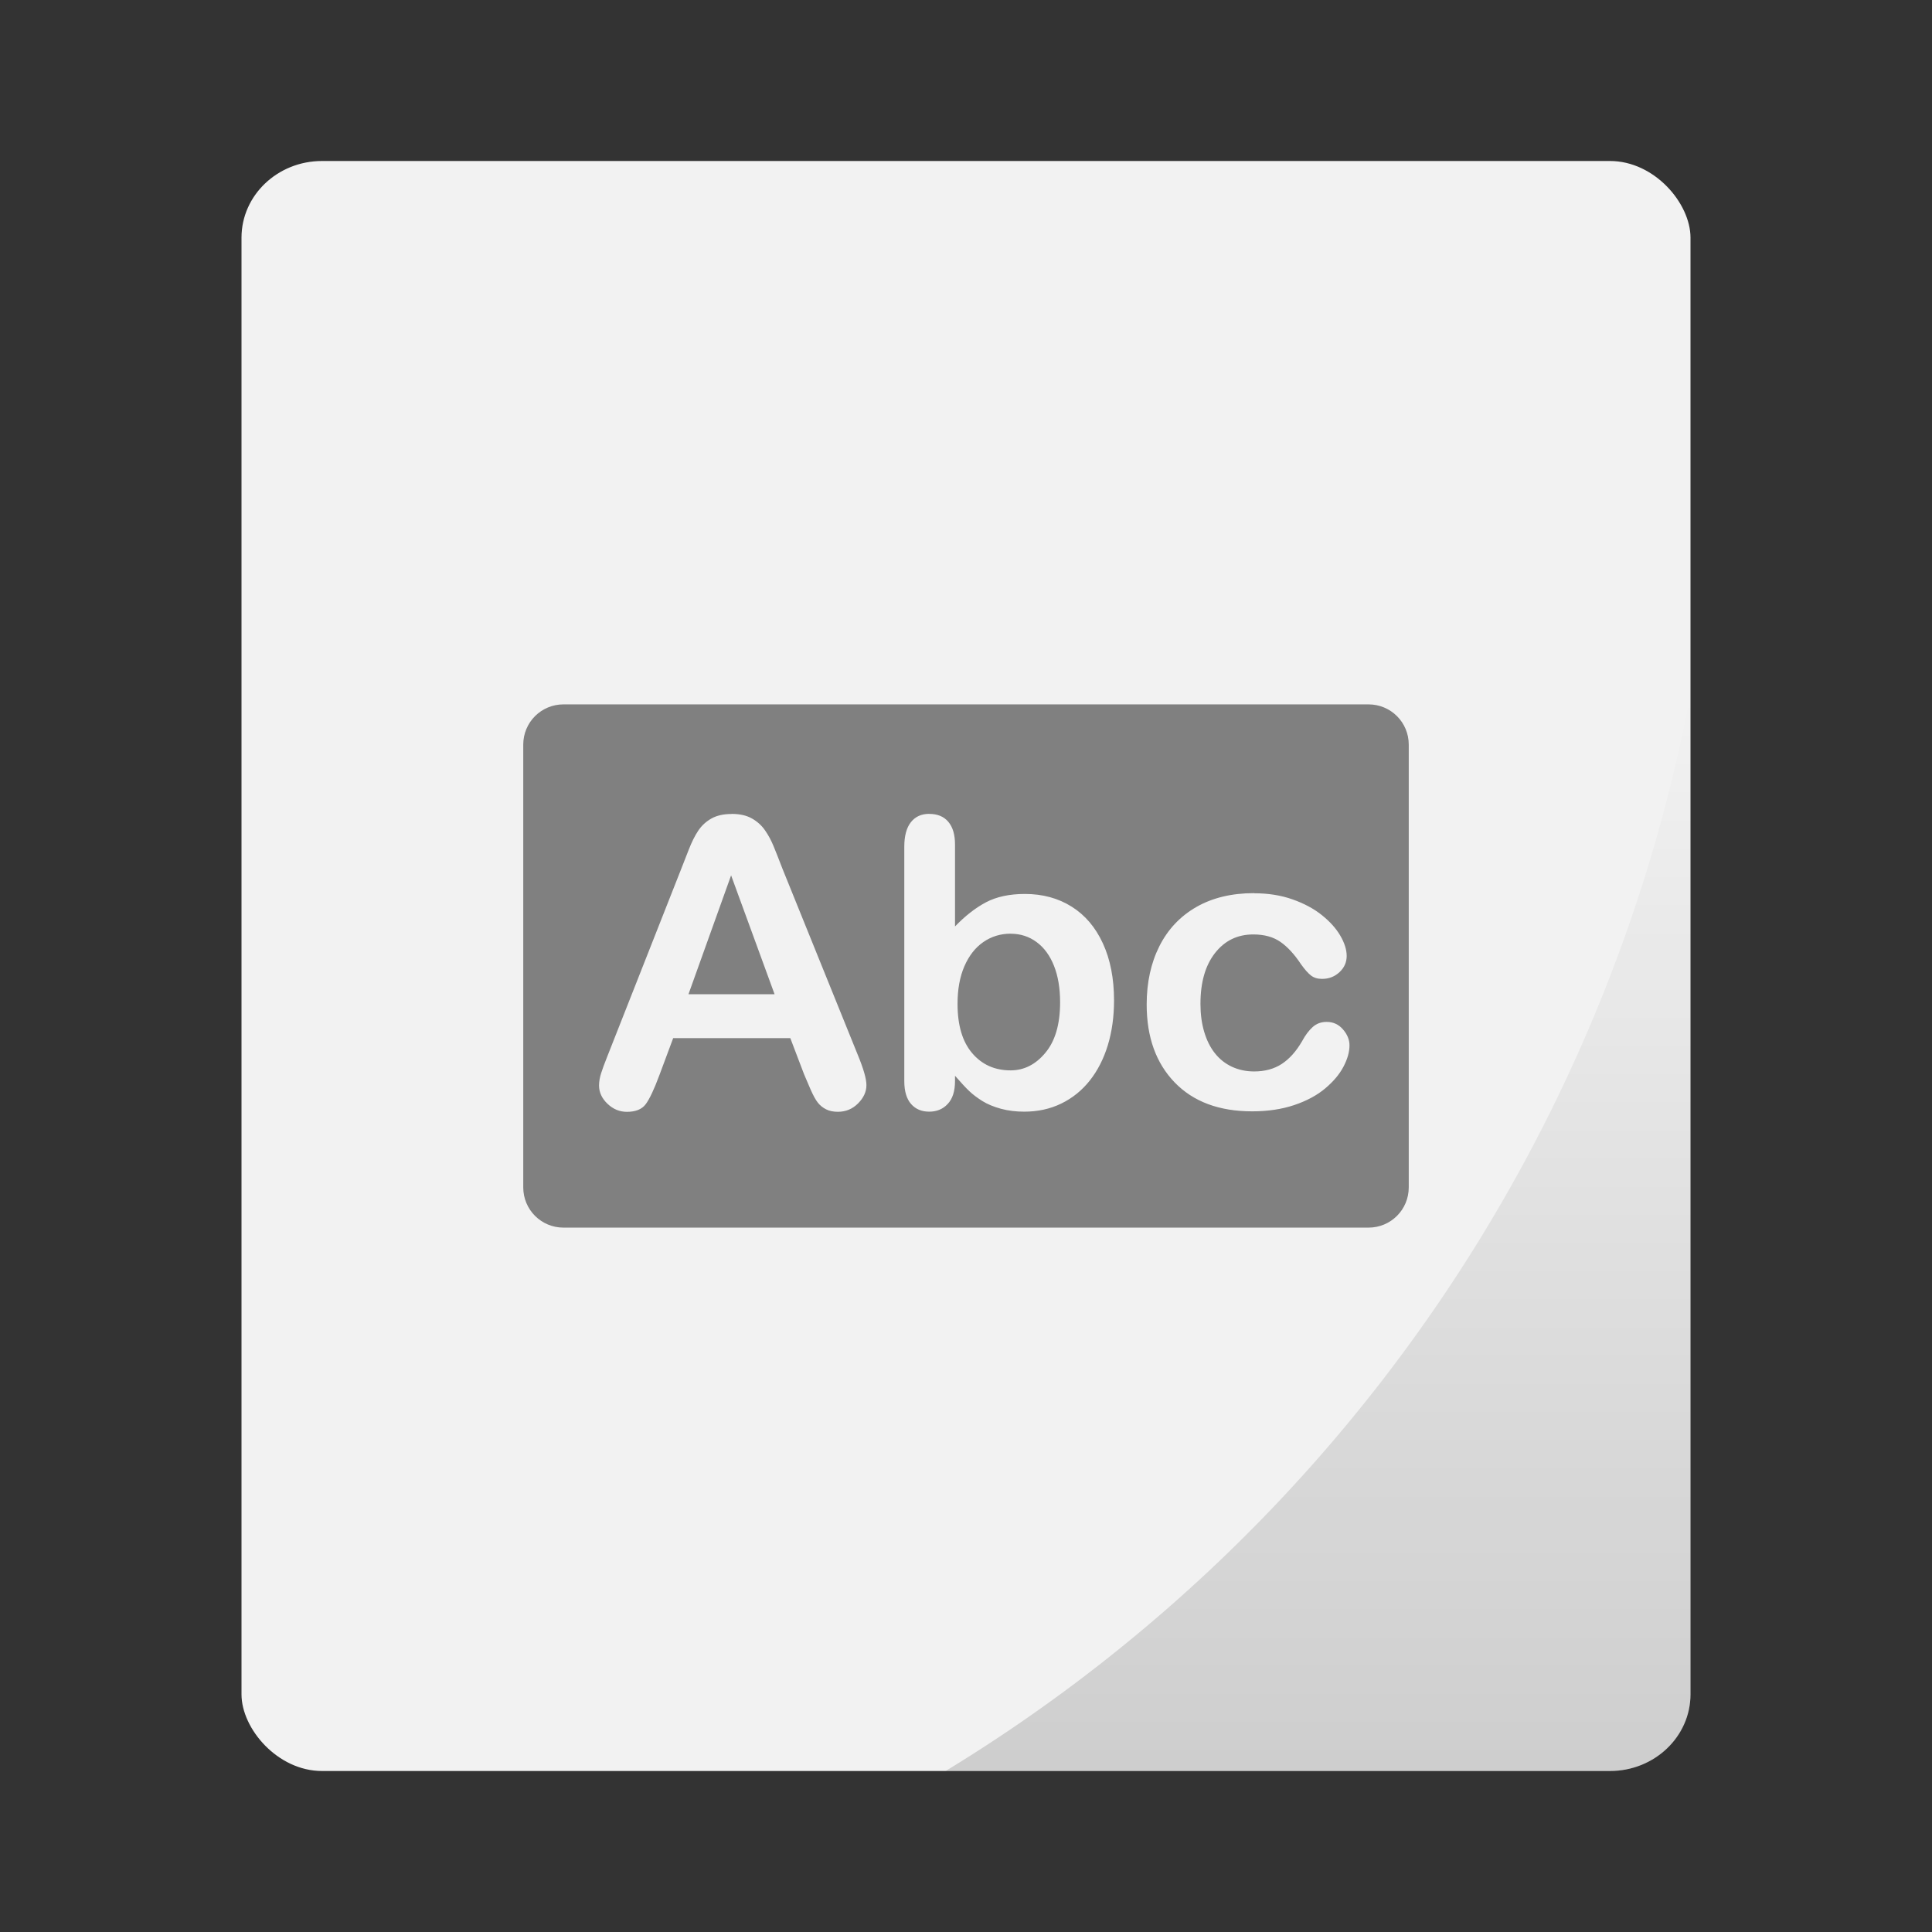 <?xml version="1.0" encoding="UTF-8" standalone="no"?>
<svg
   xmlns:dc="http://purl.org/dc/elements/1.1/"
   xmlns:cc="http://creativecommons.org/ns#"
   xmlns:rdf="http://www.w3.org/1999/02/22-rdf-syntax-ns#"
   xmlns:svg="http://www.w3.org/2000/svg"
   xmlns="http://www.w3.org/2000/svg"
   xmlns:xlink="http://www.w3.org/1999/xlink"
   xmlns:sodipodi="http://sodipodi.sourceforge.net/DTD/sodipodi-0.dtd"
   xmlns:inkscape="http://www.inkscape.org/namespaces/inkscape"
   width="48px"
   height="48px"
   viewBox="0 0 48 48"
   version="1.1"
   id="svg19"
   sodipodi:docname="application-text.svg"
   inkscape:version="0.92.2 2405546, 2018-03-11">
  <rect x="0" y="0" width="48" height="48" fill="#333333" stroke="none"/>
  <sodipodi:namedview
     pagecolor="#ffffff"
     bordercolor="#666666"
     borderopacity="1"
     objecttolerance="10"
     gridtolerance="10"
     guidetolerance="10"
     inkscape:pageopacity="0"
     inkscape:pageshadow="2"
     inkscape:window-width="932"
     inkscape:window-height="615"
     id="namedview21"
     showgrid="false"
     inkscape:zoom="3.4766083"
     inkscape:cx="12.291697"
     inkscape:cy="52.221148"
     inkscape:window-x="640"
     inkscape:window-y="139"
     inkscape:window-maximized="0"
     inkscape:current-layer="svg19" />
  <!-- Generator: Sketch 41.2 (35397) - http://www.bohemiancoding.com/sketch -->
  <title
     id="title2">application-text</title>
  <desc
     id="desc4">Created with Sketch.</desc>
  <g
     id="g829">
    <rect
       rx="2"
       ry="1.905"
       y="4"
       x="6"
       height="40"
       width="36"
       id="rect834"
       style="opacity:1;fill:#f2f2f2;fill-opacity:1;stroke:none;stroke-width:0.926;stroke-linecap:round;stroke-linejoin:round;stroke-miterlimit:4;stroke-dasharray:none;stroke-opacity:0.059;paint-order:markers stroke fill" />
    <path
       inkscape:connector-curvature="0"
       id="rect866"
       d="M 42,17.242 A 40,40 0 0 1 23.494,44 H 40 c 1.108,0 2,-0.849 2,-1.904 z"
       style="opacity:0.15;fill:url(#linearGradient877);fill-opacity:1;stroke:none;stroke-width:0.926;stroke-linecap:round;stroke-linejoin:round;stroke-miterlimit:4;stroke-dasharray:none;stroke-opacity:0.059;paint-order:markers stroke fill" />
  </g>
  <defs
     id="defs11">
    <linearGradient
       inkscape:collect="always"
       xlink:href="#linearGradient875"
       id="linearGradient877"
       x1="32.747"
       y1="44"
       x2="32.747"
       y2="17.242"
       gradientUnits="userSpaceOnUse" />
    <linearGradient
       inkscape:collect="always"
       id="linearGradient875">
      <stop
         style="stop-color:#000000;stop-opacity:1;"
         offset="0"
         id="stop871" />
      <stop
         style="stop-color:#000000;stop-opacity:0;"
         offset="1"
         id="stop873" />
    </linearGradient>
  </defs>
  <path
     style="fill:#808080;fill-rule:evenodd;stroke:none;stroke-width:1"
     d="m 14,17.5 c -0.554,0 -1,0.446 -1,1 v 11 c 0,0.554 0.446,1 1,1 h 20 c 0.554,0 1,-0.446 1,-1 v -11 c 0,-0.554 -0.446,-1 -1,-1 z m 4.176,2.721 c 0.202,0 0.369,0.037 0.504,0.113 0.135,0.076 0.245,0.176 0.328,0.297 0.083,0.12 0.152,0.248 0.209,0.387 0.057,0.138 0.131,0.324 0.219,0.555 l 1.869,4.619 c 0.146,0.352 0.221,0.608 0.221,0.768 0,0.166 -0.071,0.317 -0.209,0.455 -0.138,0.138 -0.305,0.207 -0.5,0.207 -0.114,0 -0.212,-0.02 -0.293,-0.061 -0.081,-0.041 -0.15,-0.096 -0.205,-0.166 -0.055,-0.07 -0.114,-0.177 -0.178,-0.322 -0.063,-0.145 -0.118,-0.272 -0.164,-0.383 l -0.342,-0.898 h -2.91 l -0.342,0.918 c -0.133,0.358 -0.247,0.599 -0.342,0.725 -0.094,0.125 -0.25,0.188 -0.465,0.188 -0.182,0 -0.342,-0.066 -0.482,-0.199 -0.14,-0.133 -0.211,-0.286 -0.211,-0.455 0,-0.098 0.018,-0.199 0.051,-0.303 0.033,-0.104 0.085,-0.248 0.16,-0.434 l 1.832,-4.648 c 0.052,-0.133 0.114,-0.293 0.188,-0.48 0.073,-0.187 0.151,-0.343 0.234,-0.467 0.083,-0.124 0.191,-0.224 0.326,-0.301 0.135,-0.076 0.303,-0.113 0.502,-0.113 z m 4.91,0 c 0.205,0 0.364,0.065 0.475,0.197 0.111,0.132 0.166,0.318 0.166,0.562 v 2.037 c 0.251,-0.26 0.505,-0.459 0.766,-0.598 0.26,-0.138 0.585,-0.209 0.969,-0.209 0.443,0 0.83,0.106 1.164,0.316 0.334,0.21 0.591,0.513 0.775,0.912 0.184,0.399 0.277,0.871 0.277,1.418 0,0.404 -0.052,0.774 -0.154,1.111 -0.103,0.337 -0.252,0.63 -0.447,0.877 -0.195,0.247 -0.433,0.439 -0.711,0.574 -0.278,0.135 -0.585,0.201 -0.92,0.201 -0.205,0 -0.397,-0.023 -0.578,-0.072 -0.181,-0.049 -0.336,-0.114 -0.463,-0.193 -0.127,-0.08 -0.235,-0.161 -0.324,-0.246 -0.09,-0.085 -0.207,-0.212 -0.354,-0.381 v 0.133 c 0,0.251 -0.061,0.44 -0.182,0.568 -0.12,0.129 -0.273,0.191 -0.459,0.191 -0.189,0 -0.339,-0.063 -0.451,-0.191 -0.112,-0.129 -0.168,-0.318 -0.168,-0.568 v -5.822 c 0,-0.27 0.055,-0.473 0.164,-0.611 0.109,-0.138 0.26,-0.207 0.455,-0.207 z m -4.922,1.527 -1.059,2.953 h 2.139 z m 12.994,0.445 c 0.345,0 0.661,0.049 0.949,0.15 0.288,0.101 0.532,0.231 0.732,0.391 0.2,0.16 0.353,0.329 0.459,0.51 0.106,0.181 0.16,0.35 0.16,0.506 0,0.16 -0.061,0.294 -0.18,0.404 -0.119,0.111 -0.262,0.166 -0.432,0.166 -0.111,0 -0.202,-0.027 -0.275,-0.084 -0.073,-0.057 -0.155,-0.15 -0.246,-0.277 -0.163,-0.247 -0.334,-0.433 -0.512,-0.557 -0.177,-0.124 -0.402,-0.186 -0.676,-0.186 -0.394,0 -0.71,0.155 -0.951,0.463 -0.241,0.308 -0.361,0.728 -0.361,1.262 0,0.251 0.03,0.481 0.092,0.691 0.062,0.21 0.15,0.389 0.268,0.537 0.117,0.148 0.26,0.259 0.426,0.336 0.166,0.076 0.348,0.115 0.547,0.115 0.267,0 0.495,-0.062 0.686,-0.186 0.19,-0.124 0.359,-0.312 0.506,-0.566 0.081,-0.15 0.169,-0.267 0.264,-0.352 0.094,-0.085 0.209,-0.127 0.346,-0.127 0.163,0 0.299,0.062 0.406,0.186 0.107,0.124 0.162,0.257 0.162,0.396 0,0.166 -0.051,0.342 -0.15,0.531 -0.099,0.189 -0.25,0.368 -0.453,0.539 -0.203,0.171 -0.46,0.31 -0.77,0.414 -0.309,0.104 -0.658,0.156 -1.045,0.156 -0.824,0 -1.465,-0.241 -1.928,-0.721 -0.462,-0.48 -0.693,-1.124 -0.693,-1.932 0,-0.547 0.105,-1.031 0.316,-1.451 0.212,-0.42 0.518,-0.743 0.918,-0.973 0.4,-0.229 0.879,-0.344 1.436,-0.344 z m -6.049,1.004 c -0.254,0 -0.481,0.071 -0.68,0.209 -0.199,0.138 -0.355,0.338 -0.469,0.6 -0.114,0.262 -0.17,0.574 -0.17,0.936 0,0.531 0.121,0.938 0.363,1.223 0.243,0.285 0.561,0.428 0.955,0.428 0.335,0 0.623,-0.146 0.865,-0.438 0.243,-0.291 0.365,-0.708 0.365,-1.252 0,-0.352 -0.051,-0.654 -0.152,-0.908 -0.101,-0.254 -0.244,-0.45 -0.43,-0.588 -0.186,-0.138 -0.401,-0.209 -0.648,-0.209 z"
     id="Rectangle-272"
     inkscape:connector-curvature="0" />
</svg>
